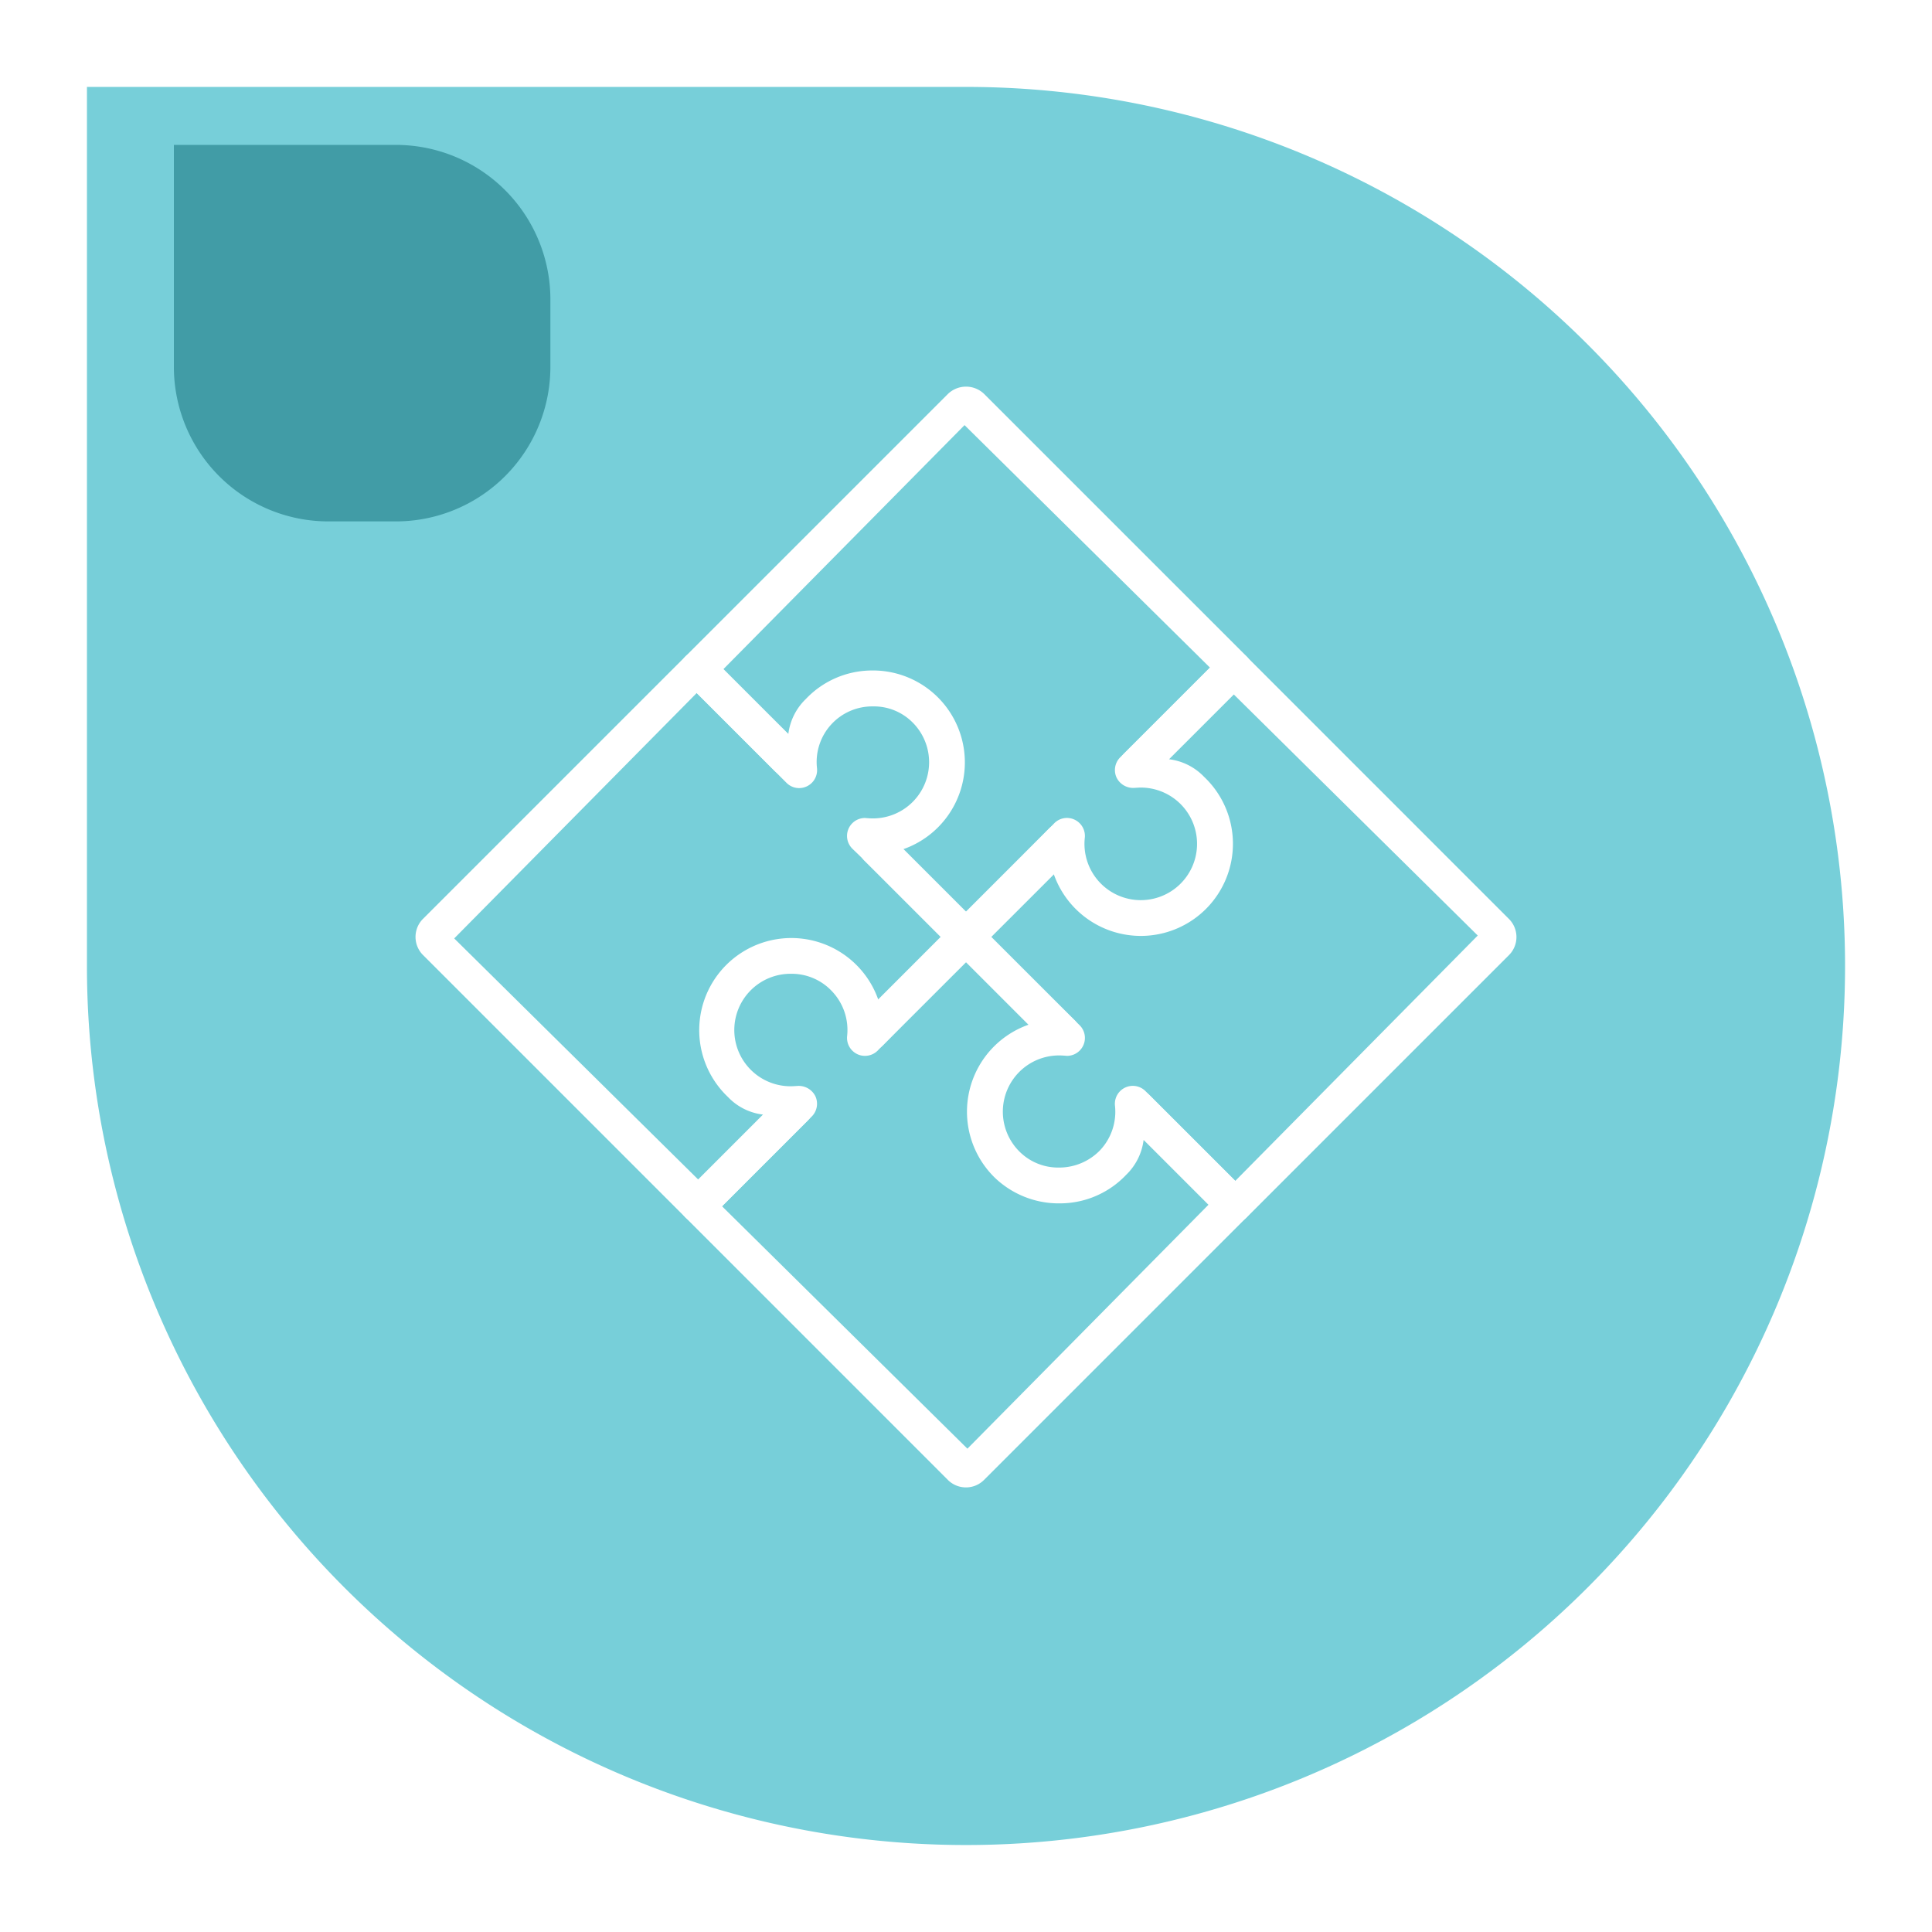 <svg xmlns="http://www.w3.org/2000/svg" xmlns:xlink="http://www.w3.org/1999/xlink" width="200" height="200" viewBox="0 0 200 200">
  <defs>
    <filter id="Rectángulo_33233" x="0" y="0" width="200" height="200" filterUnits="userSpaceOnUse">
      <feOffset dy="3" input="SourceAlpha"/>
      <feGaussianBlur stdDeviation="3" result="blur"/>
      <feFlood flood-opacity="0.161"/>
      <feComposite operator="in" in2="blur"/>
      <feComposite in="SourceGraphic"/>
    </filter>
  </defs>
  <g id="Grupo_78695" data-name="Grupo 78695" transform="translate(-801 -921.863)">
    <g transform="matrix(1, 0, 0, 1, 801, 921.86)" filter="url(#Rectángulo_33233)">
      <path id="Rectángulo_33233-2" data-name="Rectángulo 33233" d="M0,0H91a91,91,0,0,1,91,91v0a91,91,0,0,1-91,91h0A91,91,0,0,1,0,91V0A0,0,0,0,1,0,0Z" transform="translate(9 6)" fill="#77cfd9"/>
    </g>
    <path id="Rectángulo_33236" data-name="Rectángulo 33236" d="M0,0H22.976a16,16,0,0,1,16,16v6.976a16,16,0,0,1-16,16H16a16,16,0,0,1-16-16V0A0,0,0,0,1,0,0Z" transform="translate(819 936.863)" fill="#419ca6"/>
    <g id="Grupo_74695" data-name="Grupo 74695" transform="translate(-838.346 798.576)">
      <g id="Grupo_74691" data-name="Grupo 74691" transform="translate(1709.755 163.311)">
        <path id="Trazado_111080" data-name="Trazado 111080" d="M1780.936,222.131a1.838,1.838,0,0,1-1.313-.544l-9.219-9.219a1.857,1.857,0,0,1,2.627-2.625l8.056,8.056,8.994-9.292a1.841,1.841,0,0,1,2.11-.363,1.858,1.858,0,0,1,1.047,1.872,5.827,5.827,0,1,0,5.787-5.2c-.2,0-.642.033-.654.033a1.917,1.917,0,0,1-1.834-1.047,1.86,1.86,0,0,1,.363-2.112l9.294-9.294-25.405-25.1-25.1,25.4,8.064,7.764a1.855,1.855,0,1,1-2.623,2.625l-9.227-9.227a1.85,1.85,0,0,1,0-2.625l27.169-27.167a2.7,2.7,0,0,1,3.744,0l27.169,27.167a1.852,1.852,0,0,1,0,2.627l-8.026,8.024a6.025,6.025,0,0,1,3.619,1.812,9.537,9.537,0,0,1-6.467,16.476h0a9.55,9.55,0,0,1-9.186-6.7l-7.668,8.112A1.871,1.871,0,0,1,1780.936,222.131Z" transform="translate(-1751.349 -163.311)" fill="#fff"/>
      </g>
      <g id="Grupo_74692" data-name="Grupo 74692" transform="translate(1737.488 190.692)">
        <path id="Trazado_111081" data-name="Trazado 111081" d="M1850.778,291.438a1.873,1.873,0,0,1-1.314-.544l-8.026-8.027a6.075,6.075,0,0,1-1.81,3.617,9.441,9.441,0,0,1-6.73,2.95h-.013a9.579,9.579,0,0,1-6.829-2.635,9.545,9.545,0,0,1,3.79-15.965l-8.11-7.668a1.857,1.857,0,0,1,0-2.627l9.919-9.919a1.857,1.857,0,0,1,2.627,2.625l-8.76,8.758,9.294,8.993a1.856,1.856,0,0,1-1.309,3.169c-.409-.033-.617-.044-.826-.044a5.821,5.821,0,0,0-4.04,10.007,5.659,5.659,0,0,0,4.015,1.6,5.883,5.883,0,0,0,4.27-1.788,5.806,5.806,0,0,0,1.547-4.614,1.856,1.856,0,0,1,3.16-1.509l9.294,9.292,25.1-25.4-25.4-25.1-8.581,8.879a1.852,1.852,0,0,1-2.623,0,1.855,1.855,0,0,1,0-2.625l10.04-10.04a1.858,1.858,0,0,1,2.627,0l27.164,27.167a2.645,2.645,0,0,1,0,3.75l-27.164,27.165A1.873,1.873,0,0,1,1850.778,291.438Z" transform="translate(-1821.193 -232.268)" fill="#fff"/>
      </g>
      <g id="Grupo_74693" data-name="Grupo 74693" transform="translate(1709.759 218.439)">
        <path id="Trazado_111082" data-name="Trazado 111082" d="M1780.946,360.967a2.644,2.644,0,0,1-1.876-.775l-27.165-27.169a1.849,1.849,0,0,1,0-2.625l8.026-8.027a5.968,5.968,0,0,1-3.619-1.812,9.536,9.536,0,1,1,15.653-9.78l7.668-8.112a1.9,1.9,0,0,1,2.623,0l9.924,9.921a1.857,1.857,0,1,1-2.627,2.625l-8.756-8.758-8.994,9.294a1.862,1.862,0,0,1-1.317.544,1.811,1.811,0,0,1-.8-.181,1.862,1.862,0,0,1-1.046-1.872,5.815,5.815,0,0,0-1.668-4.738,5.706,5.706,0,0,0-4.107-1.705,5.822,5.822,0,1,0-.013,11.643c.2,0,.642-.033.655-.033a1.927,1.927,0,0,1,1.838,1.046,1.863,1.863,0,0,1-.363,2.114l-9.294,9.292,25.405,25.1,25.1-25.4-8.877-8.577a1.855,1.855,0,0,1,0-2.625,1.852,1.852,0,0,1,2.623,0l10.044,10.04a1.859,1.859,0,0,1,0,2.625l-27.169,27.169A2.634,2.634,0,0,1,1780.946,360.967Z" transform="translate(-1751.359 -302.143)" fill="#fff"/>
      </g>
      <g id="Grupo_74694" data-name="Grupo 74694" transform="translate(1682.361 190.692)">
        <path id="Trazado_111083" data-name="Trazado 111083" d="M1711.614,291.438a1.835,1.835,0,0,1-1.309-.542l-27.169-27.169a2.65,2.65,0,0,1,0-3.746l27.169-27.169a1.853,1.853,0,0,1,2.623,0l8.026,8.027a6.068,6.068,0,0,1,1.814-3.617,9.454,9.454,0,0,1,6.725-2.95h.013a9.517,9.517,0,0,1,3.039,18.6l8.114,7.67a1.86,1.86,0,0,1,0,2.625l-9.923,9.919a1.852,1.852,0,0,1-2.623,0,1.855,1.855,0,0,1,0-2.625l8.756-8.758-9.294-8.991a1.857,1.857,0,0,1,1.313-3.171c.409.033.617.044.826.044a5.816,5.816,0,0,0,4.036-10,5.644,5.644,0,0,0-4.028-1.595,5.753,5.753,0,0,0-5.8,6.4,1.863,1.863,0,0,1-1.847,2.056,1.837,1.837,0,0,1-1.309-.544l-9.3-9.294-25.1,25.4,25.4,25.1,8.581-8.879a1.855,1.855,0,0,1,2.623,2.625l-10.04,10.042A1.844,1.844,0,0,1,1711.614,291.438Z" transform="translate(-1682.361 -232.268)" fill="#fff"/>
      </g>
    </g>
  </g>
</svg>
